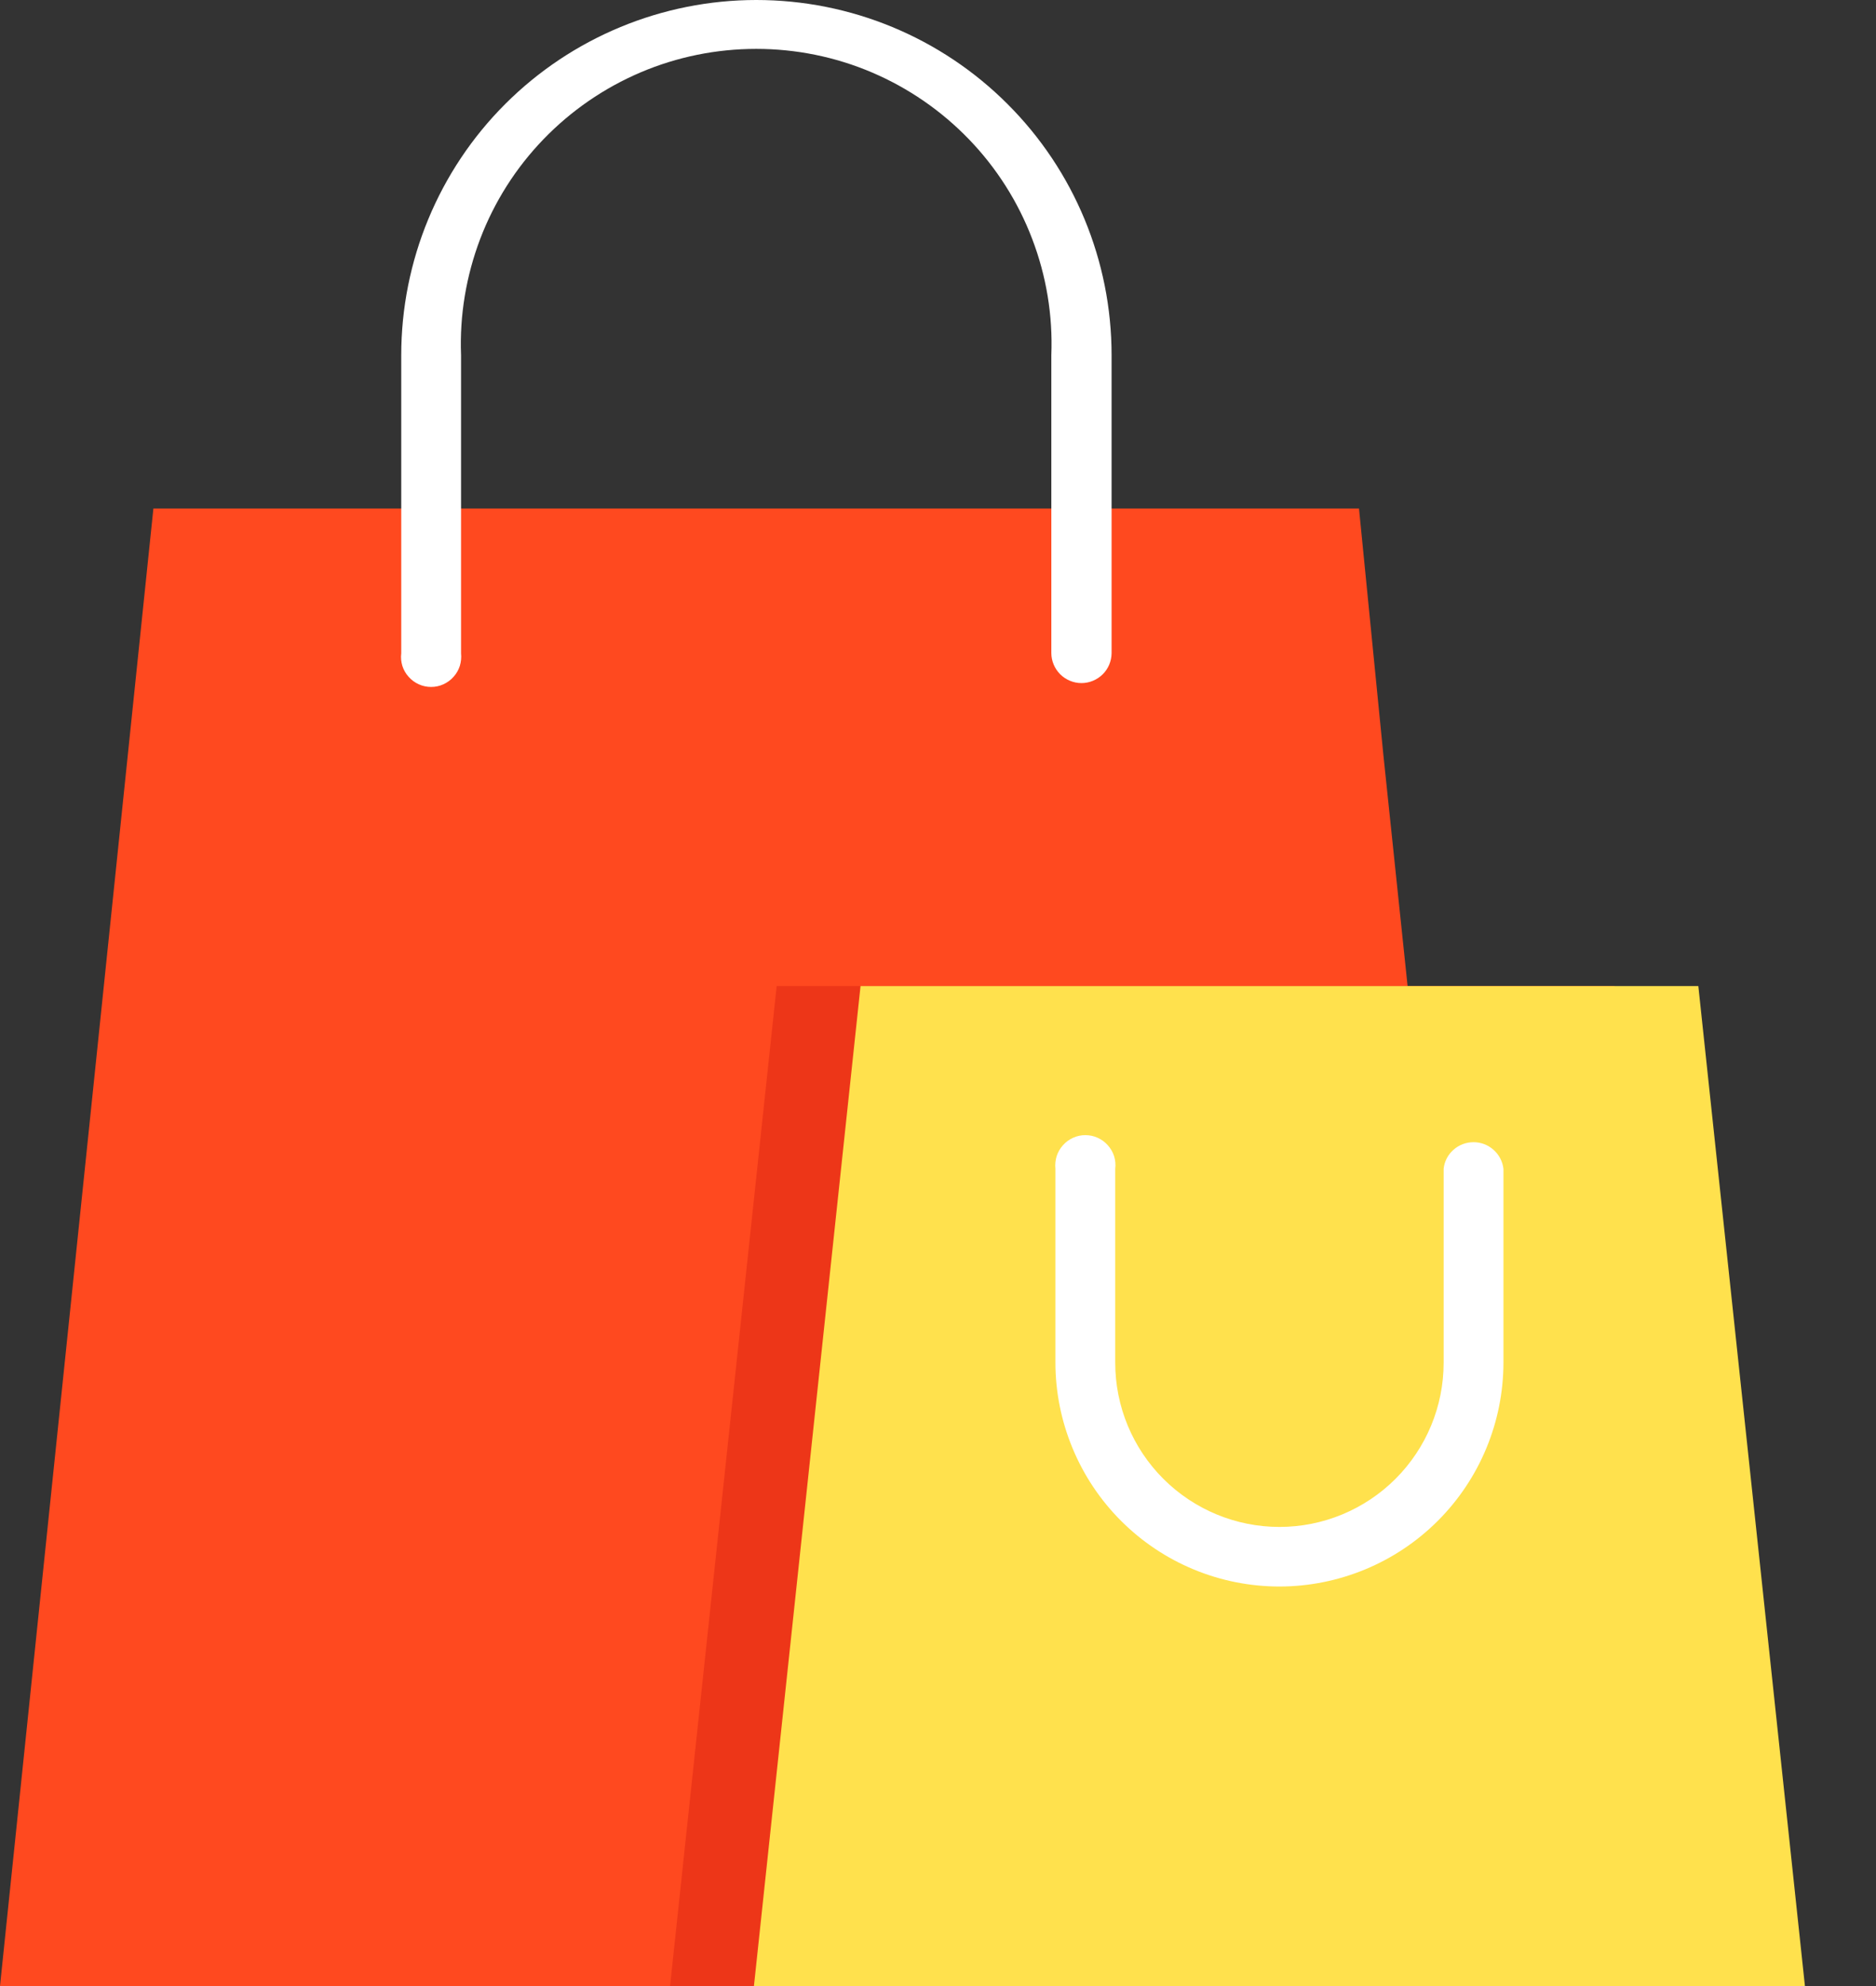     <svg
      xmlns="http://www.w3.org/2000/svg"
      width="17"
      height="18"
      viewBox="0 0 17 18"
      fill="none"
    >
      <rect x="0" y="0" width="17" height="18" fill="#333333" stroke="none"/>
      <g clipPath="url(#clip0_1689_8)">
        <path
          d="M13.705 18H0L1.39 4.609H12.315L12.536 6.843L13.705 18Z"
          fill="#FF491F"
        />
        <path
          d="M7.038 8.937H14.63L15.596 18H6.072L7.038 8.937Z"
          fill="#ED3618"
        />
        <path
          d="M7.798 8.937H15.39L16.356 18H6.832L7.798 8.937Z"
          fill="#FFE14D"
        />
        <path
          d="M9.8 6.191C9.728 6.191 9.659 6.162 9.607 6.111C9.556 6.059 9.527 5.99 9.527 5.918V3.219C9.541 2.859 9.482 2.501 9.353 2.164C9.225 1.828 9.03 1.521 8.78 1.262C8.53 1.003 8.231 0.797 7.9 0.656C7.569 0.515 7.212 0.443 6.853 0.443C6.493 0.443 6.136 0.515 5.805 0.656C5.474 0.797 5.175 1.003 4.925 1.262C4.675 1.521 4.48 1.828 4.352 2.164C4.224 2.501 4.164 2.859 4.178 3.219V5.921C4.182 5.96 4.178 5.998 4.167 6.035C4.155 6.072 4.136 6.106 4.11 6.134C4.085 6.163 4.053 6.186 4.018 6.202C3.983 6.218 3.945 6.226 3.907 6.226C3.868 6.226 3.83 6.218 3.795 6.202C3.76 6.186 3.728 6.163 3.703 6.134C3.677 6.106 3.658 6.072 3.646 6.035C3.635 5.998 3.631 5.96 3.636 5.921V3.219C3.636 2.365 3.975 1.546 4.578 0.943C5.182 0.339 6.001 0 6.854 0C7.708 0 8.527 0.339 9.13 0.943C9.734 1.546 10.073 2.365 10.073 3.219V5.921C10.072 5.993 10.043 6.062 9.992 6.112C9.941 6.162 9.872 6.191 9.8 6.191ZM11.596 14.379C11.329 14.379 11.065 14.327 10.819 14.225C10.572 14.123 10.348 13.973 10.159 13.784C9.971 13.596 9.821 13.372 9.719 13.125C9.617 12.879 9.564 12.615 9.564 12.348V10.593C9.56 10.555 9.564 10.516 9.575 10.479C9.587 10.442 9.606 10.409 9.632 10.38C9.657 10.351 9.689 10.328 9.724 10.312C9.759 10.296 9.797 10.288 9.835 10.288C9.874 10.288 9.912 10.296 9.947 10.312C9.982 10.328 10.014 10.351 10.039 10.38C10.065 10.409 10.084 10.442 10.096 10.479C10.107 10.516 10.111 10.555 10.106 10.593V12.351C10.106 12.746 10.263 13.124 10.542 13.403C10.821 13.682 11.2 13.839 11.594 13.839C11.989 13.839 12.367 13.682 12.646 13.403C12.925 13.124 13.082 12.746 13.082 12.351V10.593C13.089 10.526 13.121 10.465 13.171 10.421C13.221 10.376 13.286 10.352 13.353 10.352C13.42 10.352 13.484 10.376 13.534 10.421C13.584 10.465 13.616 10.526 13.624 10.593V12.351C13.623 12.889 13.409 13.404 13.029 13.784C12.649 14.164 12.133 14.378 11.596 14.379Z"
          fill="white"
        />
      </g>
      <defs>
        <clipPath id="clip0_1689_8">
          <rect width="16.356" height="18" fill="white" />
        </clipPath>
      </defs>
    </svg>